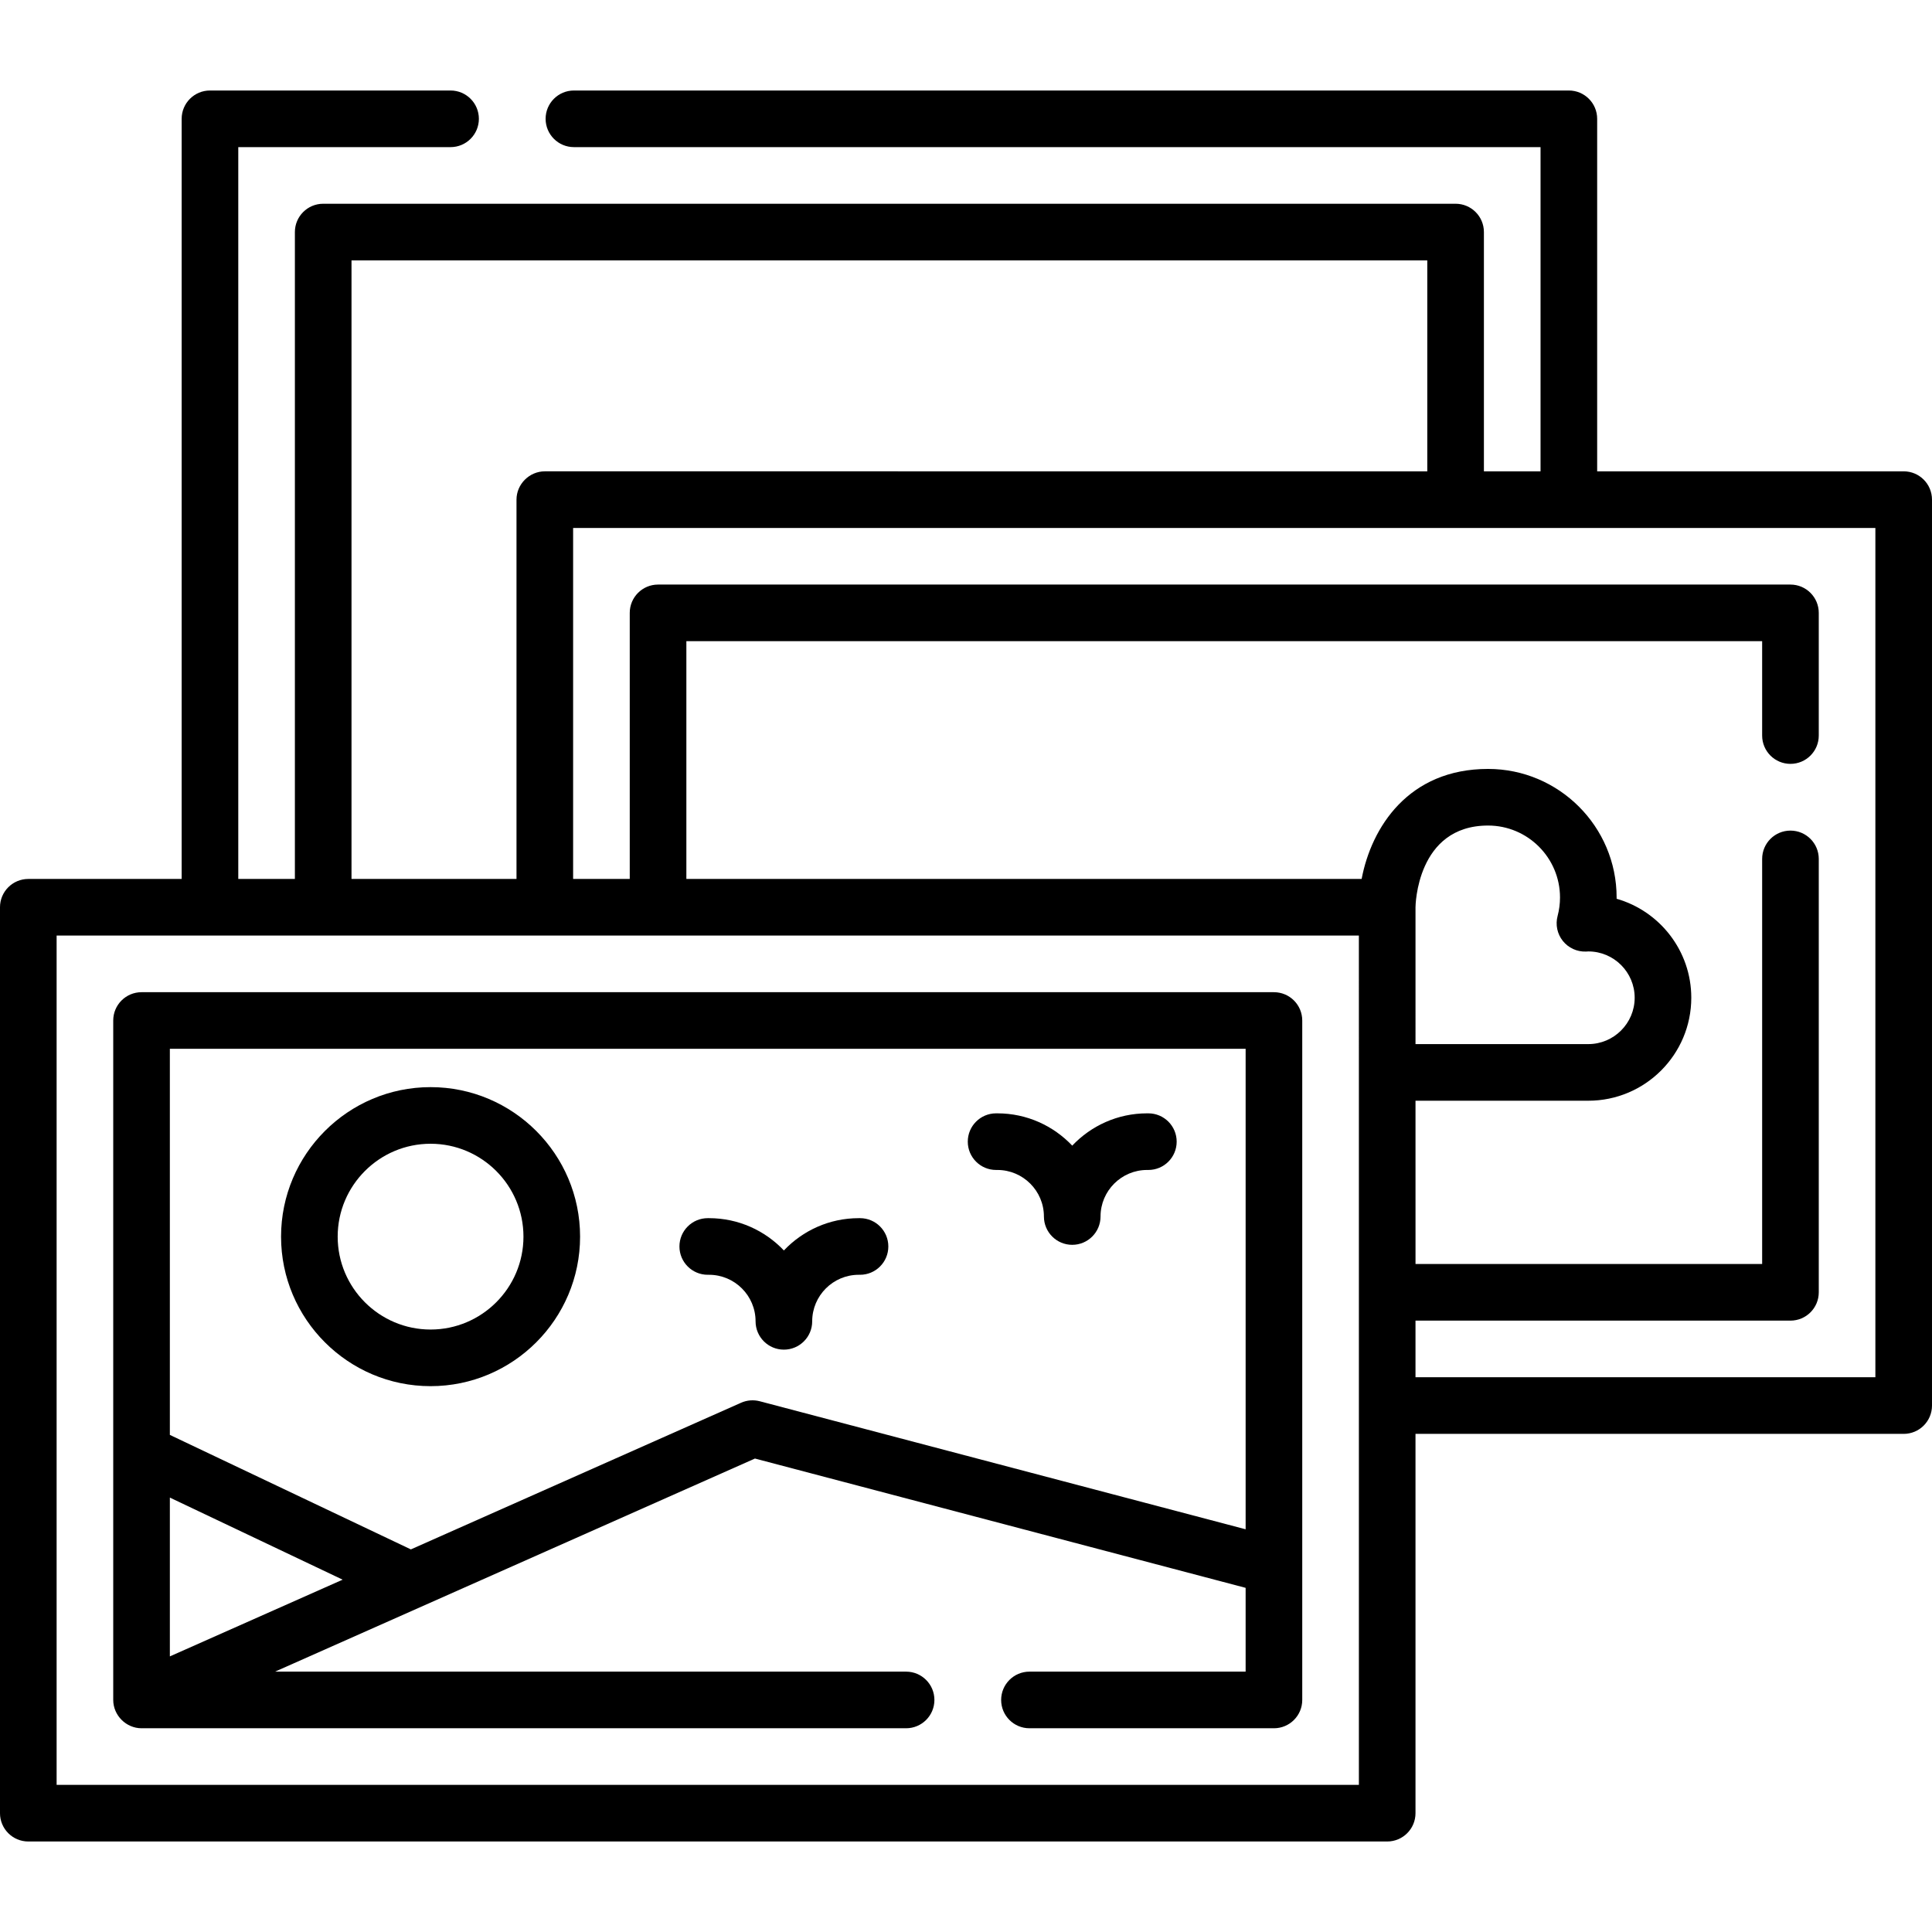 <svg id="Capa_1" enable-background="new 0 0 512 512" height="512" viewBox="0 0 512 512" width="512" xmlns="http://www.w3.org/2000/svg"><g><path d="m337.607 262.942h-300.098c-4.143 0-7.502 3.359-7.502 7.502v180.059c0 4.086 3.419 7.502 7.502 7.502h202.616c4.143 0 7.502-3.359 7.502-7.502s-3.359-7.502-7.502-7.502h-167.234l127.177-56.474 130.036 34.267v22.207h-57.289c-4.143 0-7.502 3.359-7.502 7.502s3.359 7.502 7.502 7.502h64.791c4.143 0 7.502-3.359 7.502-7.502v-35.492-144.566c.001-4.144-3.358-7.503-7.501-7.503zm-292.593 176.02v-42.086l45.791 21.752zm156.33-67.617c-1.649-.434-3.398-.295-4.957.398l-87.503 38.861-63.872-30.342v-102.315h285.093v127.329z"/><path d="m114.106 288.102c-21.847 0-39.622 17.774-39.622 39.622 0 21.847 17.774 39.622 39.622 39.622s39.622-17.774 39.622-39.622-17.774-39.622-39.622-39.622zm0 64.238c-13.574 0-24.617-11.043-24.617-24.617s11.043-24.617 24.617-24.617 24.617 11.043 24.617 24.617-11.043 24.617-24.617 24.617z"/><path d="m304.328 295.047h-.338c-7.806 0-14.853 3.294-19.839 8.558-4.987-5.264-12.034-8.558-19.84-8.558h-.338c-4.143 0-7.502 3.359-7.502 7.502s3.359 7.502 7.502 7.502h.338c6.803 0 12.338 5.535 12.338 12.338 0 4.143 3.359 7.502 7.502 7.502s7.502-3.359 7.502-7.502c0-6.803 5.535-12.338 12.337-12.338h.338c4.143 0 7.502-3.359 7.502-7.502s-3.359-7.502-7.502-7.502z"/><path d="m227.916 322.826h-.338c-7.806 0-14.853 3.293-19.84 8.558-4.987-5.264-12.034-8.558-19.84-8.558h-.338c-4.143 0-7.502 3.359-7.502 7.502s3.359 7.502 7.502 7.502h.338c6.803 0 12.337 5.535 12.337 12.337 0 4.143 3.359 7.502 7.502 7.502s7.502-3.359 7.502-7.502c0-6.803 5.535-12.337 12.338-12.337h.338c4.143 0 7.502-3.359 7.502-7.502.001-4.143-3.358-7.502-7.501-7.502z"/><path d="m504.498 124.909h-81.233v-93.422c0-4.143-3.359-7.502-7.502-7.502h-263.667c-4.143 0-7.502 3.359-7.502 7.502s3.359 7.502 7.502 7.502h256.164v85.919h-15.008v-63.41c0-4.143-3.359-7.502-7.502-7.502h-300.099c-4.143 0-7.502 3.359-7.502 7.502v171.434h-15.002v-193.942h56.259c4.143 0 7.502-3.359 7.502-7.502s-3.359-7.502-7.502-7.502h-63.761c-4.143 0-7.502 3.359-7.502 7.502v201.445h-40.641c-4.143 0-7.502 3.359-7.502 7.502v240.078c0 4.143 3.359 7.502 7.502 7.502h360.118c4.143 0 7.502-3.359 7.502-7.502v-100.521h129.375c4.143 0 7.502-3.359 7.502-7.502v-240.079c.001-4.143-3.358-7.502-7.501-7.502zm-411.345-55.909h285.093v55.908l-233.865-.001c-4.069 0-7.503 3.381-7.503 7.504v100.521h-43.725zm-78.148 404.01v-225.073h345.11l.003 29.855v195.218zm399.156-223.659c1.479 1.858 3.751 2.904 6.125 2.825.188-.006.372-.017.556-.028l.079-.008c6.773 0 12.284 5.506 12.284 12.274 0 6.773-5.511 12.284-12.284 12.284h-45.796l-.002-36.263c0-.219.221-21.656 19.229-21.656 10.513 0 19.066 8.553 19.066 19.066 0 1.662-.215 3.312-.638 4.903-.611 2.296-.099 4.745 1.381 6.603zm82.834 115.636h-121.873v-15.006h99.369c4.143 0 7.502-3.359 7.502-7.502v-114.858c0-4.143-3.359-7.502-7.502-7.502s-7.502 3.359-7.502 7.502v107.355h-91.861l-.004-43.273h45.797c15.047 0 27.289-12.242 27.289-27.289 0-12.443-8.376-22.966-19.788-26.231.001-.112.001-.225.001-.338 0-18.787-15.284-34.071-34.071-34.071-21.101 0-30.906 15.472-33.504 29.158h-178.952v-63.01h285.093v25.008c0 4.143 3.359 7.502 7.502 7.502s7.502-3.359 7.502-7.502v-32.511c0-4.143-3.359-7.502-7.502-7.502h-300.098c-4.143 0-7.502 3.359-7.502 7.502v70.513h-15.007v-93.019h345.112v225.074z"/></g></svg>